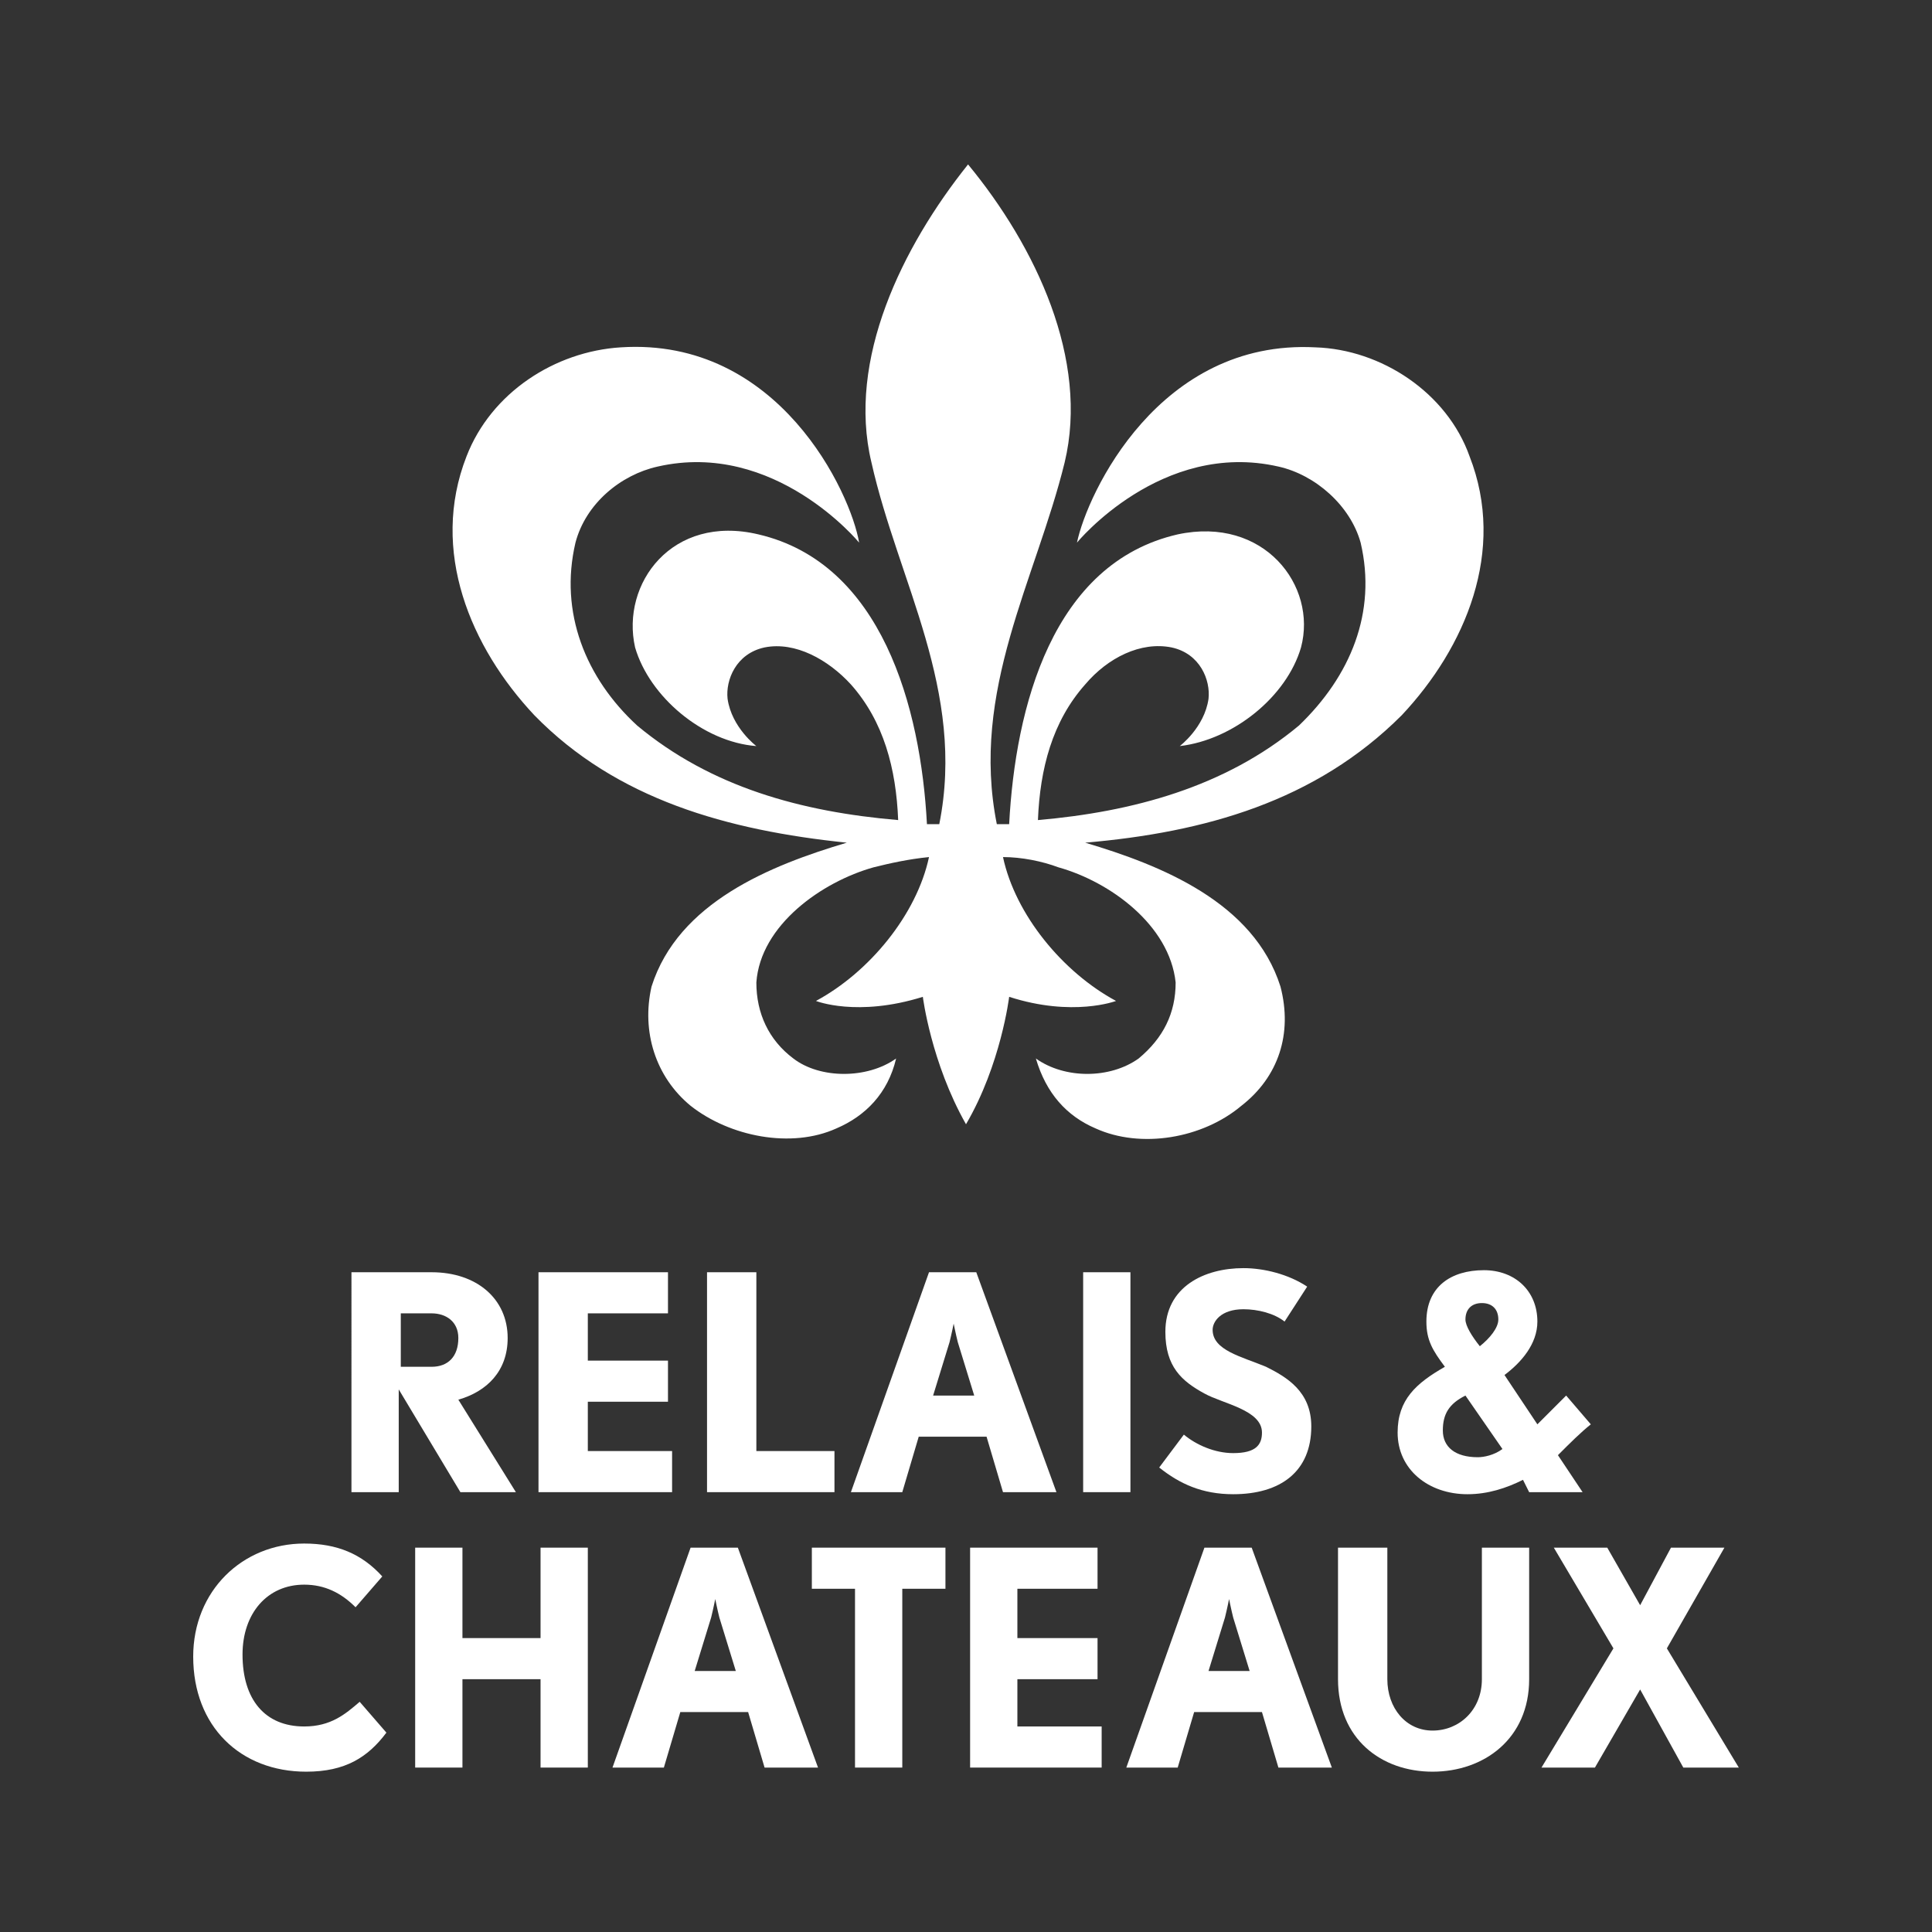 <?xml version="1.0" encoding="UTF-8"?> <!-- Generator: Adobe Illustrator 23.0.2, SVG Export Plug-In . SVG Version: 6.00 Build 0) --> <svg xmlns="http://www.w3.org/2000/svg" xmlns:xlink="http://www.w3.org/1999/xlink" id="Layer_1" x="0px" y="0px" viewBox="0 0 94 94" style="enable-background:new 0 0 94 94;" xml:space="preserve"><rect x="0" y="0" width="94" height="94" fill="#333333" stroke="none"/> <style type="text/css"> .st0{fill:#FFFFFF;} </style> <g> <g> <path class="st0" d="M41.2,41c-3.7,1.1-8.2,2.9-9.5,7c-0.5,2.2,0.2,4.4,1.9,5.8c1.9,1.5,4.9,2.1,7.1,1.1c1.4-0.6,2.5-1.7,2.9-3.4 c-1.4,1-3.7,1-5,0c-1.2-0.9-1.8-2.2-1.8-3.7c0.2-2.8,3.2-4.9,5.7-5.6c0.8-0.2,1.7-0.4,2.7-0.5c-0.6,2.8-2.9,5.6-5.5,7 c0,0,2,0.8,5.2-0.2c0,0,0.4,3.2,2.1,6.2c1.7-2.9,2.1-6.2,2.1-6.2c3.1,1,5.2,0.2,5.2,0.2c-2.6-1.4-4.9-4.2-5.5-7 c0.9,0,1.9,0.2,2.7,0.5c2.5,0.7,5.4,2.8,5.7,5.6c0,1.5-0.6,2.7-1.8,3.7c-1.4,1-3.6,1-5,0c0.5,1.7,1.5,2.8,2.9,3.4 c2.2,1,5.2,0.5,7.1-1.1c1.8-1.4,2.5-3.5,1.9-5.8c-1.3-4.1-5.8-5.9-9.5-7h0c5.8-0.5,11.2-2,15.4-6.2c3.1-3.3,5.1-8,3.3-12.6 c-1.1-3.1-4.3-5.2-7.5-5.3c-7.6-0.4-11.1,7.1-11.6,9.5c0,0,4.1-5,9.8-3.7c1.8,0.4,3.5,1.9,4,3.7c0.8,3.4-0.5,6.5-3,8.9 c-3.6,3-8.1,4.2-12.7,4.6c0.1-2.5,0.7-4.8,2.3-6.6c1.1-1.3,2.7-2.1,4.2-1.8c1.4,0.3,1.9,1.6,1.8,2.5c-0.2,1.4-1.4,2.3-1.4,2.3 c2.6-0.3,5.2-2.4,5.9-4.8c0.8-3-1.8-6.4-6-5.5c-6.1,1.4-7.9,8.4-8.2,14.1c-0.2,0-0.4,0-0.6,0c-1.3-6.5,1.9-11.9,3.3-17.6h0 c1.2-5-1.4-10.5-4.7-14.5c-3.2,4-5.9,9.5-4.7,14.5c1.3,5.8,4.6,11.1,3.3,17.6c-0.2,0-0.4,0-0.6,0c-0.3-5.7-2.2-12.7-8.2-14.1 c-4.2-1-6.7,2.4-6,5.5c0.7,2.4,3.3,4.6,5.9,4.8c0,0-1.2-0.9-1.4-2.3c-0.1-0.9,0.4-2.2,1.8-2.5c1.5-0.3,3.1,0.6,4.2,1.8 c1.6,1.8,2.2,4.1,2.3,6.6c-4.7-0.4-9.1-1.6-12.7-4.6c-2.5-2.3-3.8-5.5-3-8.9c0.5-1.9,2.2-3.3,4-3.7c5.7-1.3,9.8,3.7,9.8,3.7 c-0.4-2.4-3.9-10-11.6-9.5c-3.2,0.2-6.3,2.2-7.5,5.3c-1.8,4.6,0.2,9.3,3.3,12.6C30,38.9,35.4,40.4,41.2,41"></path> <path class="st0" d="M71.3,64.2c0,0.3,0.3,0.8,0.7,1.3c0.5-0.4,0.9-0.9,0.9-1.3c0-0.5-0.3-0.8-0.8-0.8S71.3,63.7,71.3,64.2 M73.1,70.5l-1.8-2.6c-0.8,0.4-1.1,0.9-1.1,1.7c0,0.8,0.6,1.3,1.7,1.3C72.2,70.9,72.7,70.8,73.1,70.5 M75.8,70.8l1.2,1.8h-2.6 L74.1,72c-0.8,0.4-1.7,0.7-2.7,0.7c-1.9,0-3.4-1.2-3.4-3c0-1.6,0.9-2.4,2.3-3.2c-0.6-0.8-0.9-1.3-0.9-2.2c0-1.7,1.2-2.5,2.8-2.5 c1.5,0,2.6,1,2.6,2.5c0,1.1-0.8,2-1.6,2.6l1.6,2.4c0.5-0.5,1-1,1.4-1.4l1.2,1.4C76.9,69.7,76.4,70.2,75.8,70.8"></path> <path class="st0" d="M21,63.9h-1.5v2.6H21c0.8,0,1.3-0.5,1.3-1.4C22.3,64.3,21.7,63.9,21,63.9 M22.4,72.6l-3-5v5h-2.3V61.9H21 c2.2,0,3.7,1.3,3.7,3.2c0,1.6-1,2.6-2.4,3l2.8,4.5H22.4z"></path> </g> <polygon class="st0" points="34.4,72.6 34.4,61.9 36.8,61.9 36.8,70.6 40.6,70.6 40.6,72.6 "></polygon> <g> <path class="st0" d="M46.6,65.3c-0.1-0.4-0.2-0.9-0.2-0.9s-0.1,0.5-0.2,0.9l-0.8,2.6h2L46.6,65.3z M48.8,72.6L48,69.9h-3.3 l-0.8,2.7h-2.5l3.8-10.7h2.3l3.9,10.7H48.8z"></path> </g> <rect x="52.7" y="61.9" class="st0" width="2.3" height="10.7"></rect> <g> <path class="st0" d="M60,72.7c-1.5,0-2.6-0.5-3.6-1.3l1.2-1.6c0.6,0.5,1.5,0.9,2.4,0.9c1.1,0,1.4-0.4,1.4-1c0-1.1-1.9-1.4-2.8-1.9 c-1.1-0.6-1.9-1.3-1.9-3c0-2.2,1.9-3.1,3.8-3.1c1,0,2.2,0.3,3.1,0.9l-1.1,1.7c-0.5-0.4-1.3-0.6-2-0.6c-1.1,0-1.5,0.6-1.5,1 c0,1,1.4,1.3,2.6,1.8c1,0.5,2.2,1.2,2.2,2.9C63.8,71.6,62.3,72.7,60,72.7"></path> <path class="st0" d="M14.9,86.2c-3.2,0-5.5-2.2-5.5-5.6c0-3.2,2.4-5.5,5.4-5.5c1.6,0,2.8,0.5,3.8,1.6l-1.3,1.5 c-0.7-0.7-1.5-1.1-2.5-1.1c-1.8,0-3,1.4-3,3.4c0,2.2,1.1,3.5,3,3.5c1.3,0,2-0.6,2.7-1.2l1.3,1.5C17.9,85.5,16.8,86.2,14.9,86.2"></path> <path class="st0" d="M35,78.7c-0.1-0.4-0.2-0.9-0.2-0.9s-0.1,0.5-0.2,0.9l-0.8,2.6h2L35,78.7z M37.2,86l-0.8-2.7h-3.3L32.3,86 h-2.5l3.8-10.7h2.3L39.8,86H37.2z"></path> </g> <polygon class="st0" points="39.5,75.3 39.5,77.3 41.6,77.3 41.6,86 43.9,86 43.9,77.3 46,77.3 46,75.3 "></polygon> <g> <path class="st0" d="M60,78.7c-0.1-0.4-0.2-0.9-0.2-0.9s-0.1,0.5-0.2,0.9l-0.8,2.6h2L60,78.7z M62.2,86l-0.8-2.7h-3.3L57.3,86 h-2.5l3.8-10.7h2.3L64.8,86H62.2z"></path> <path class="st0" d="M69.7,86.2c-2.5,0-4.6-1.6-4.6-4.5v-6.4h2.4v6.4c0,1.4,0.9,2.5,2.2,2.5c1.3,0,2.4-1,2.4-2.5v-6.4h2.3v6.4 C74.4,84.6,72.2,86.2,69.7,86.2"></path> </g> <polygon class="st0" points="81.3,75.3 79.8,78.1 78.2,75.3 75.6,75.3 78.5,80.2 75,86 77.6,86 79.8,82.2 81.9,86 84.6,86 81.1,80.2 83.9,75.3 "></polygon> <polygon class="st0" points="47.2,75.3 47.2,86 53.6,86 53.6,84 49.5,84 49.5,81.7 53.4,81.7 53.4,79.7 49.5,79.7 49.5,77.3 53.4,77.3 53.4,75.3 "></polygon> <polygon class="st0" points="28.6,70.6 28.6,68.2 32.5,68.2 32.5,66.2 28.6,66.2 28.6,63.9 32.5,63.9 32.5,61.9 26.2,61.9 26.2,72.6 32.7,72.6 32.7,70.6 "></polygon> <polygon class="st0" points="26.3,75.3 26.3,79.7 22.5,79.7 22.5,75.3 20.2,75.3 20.2,86 22.5,86 22.5,81.7 22.5,81.7 26.3,81.7 26.3,81.7 26.3,86 28.6,86 28.6,75.3 "></polygon> </g> </svg> 